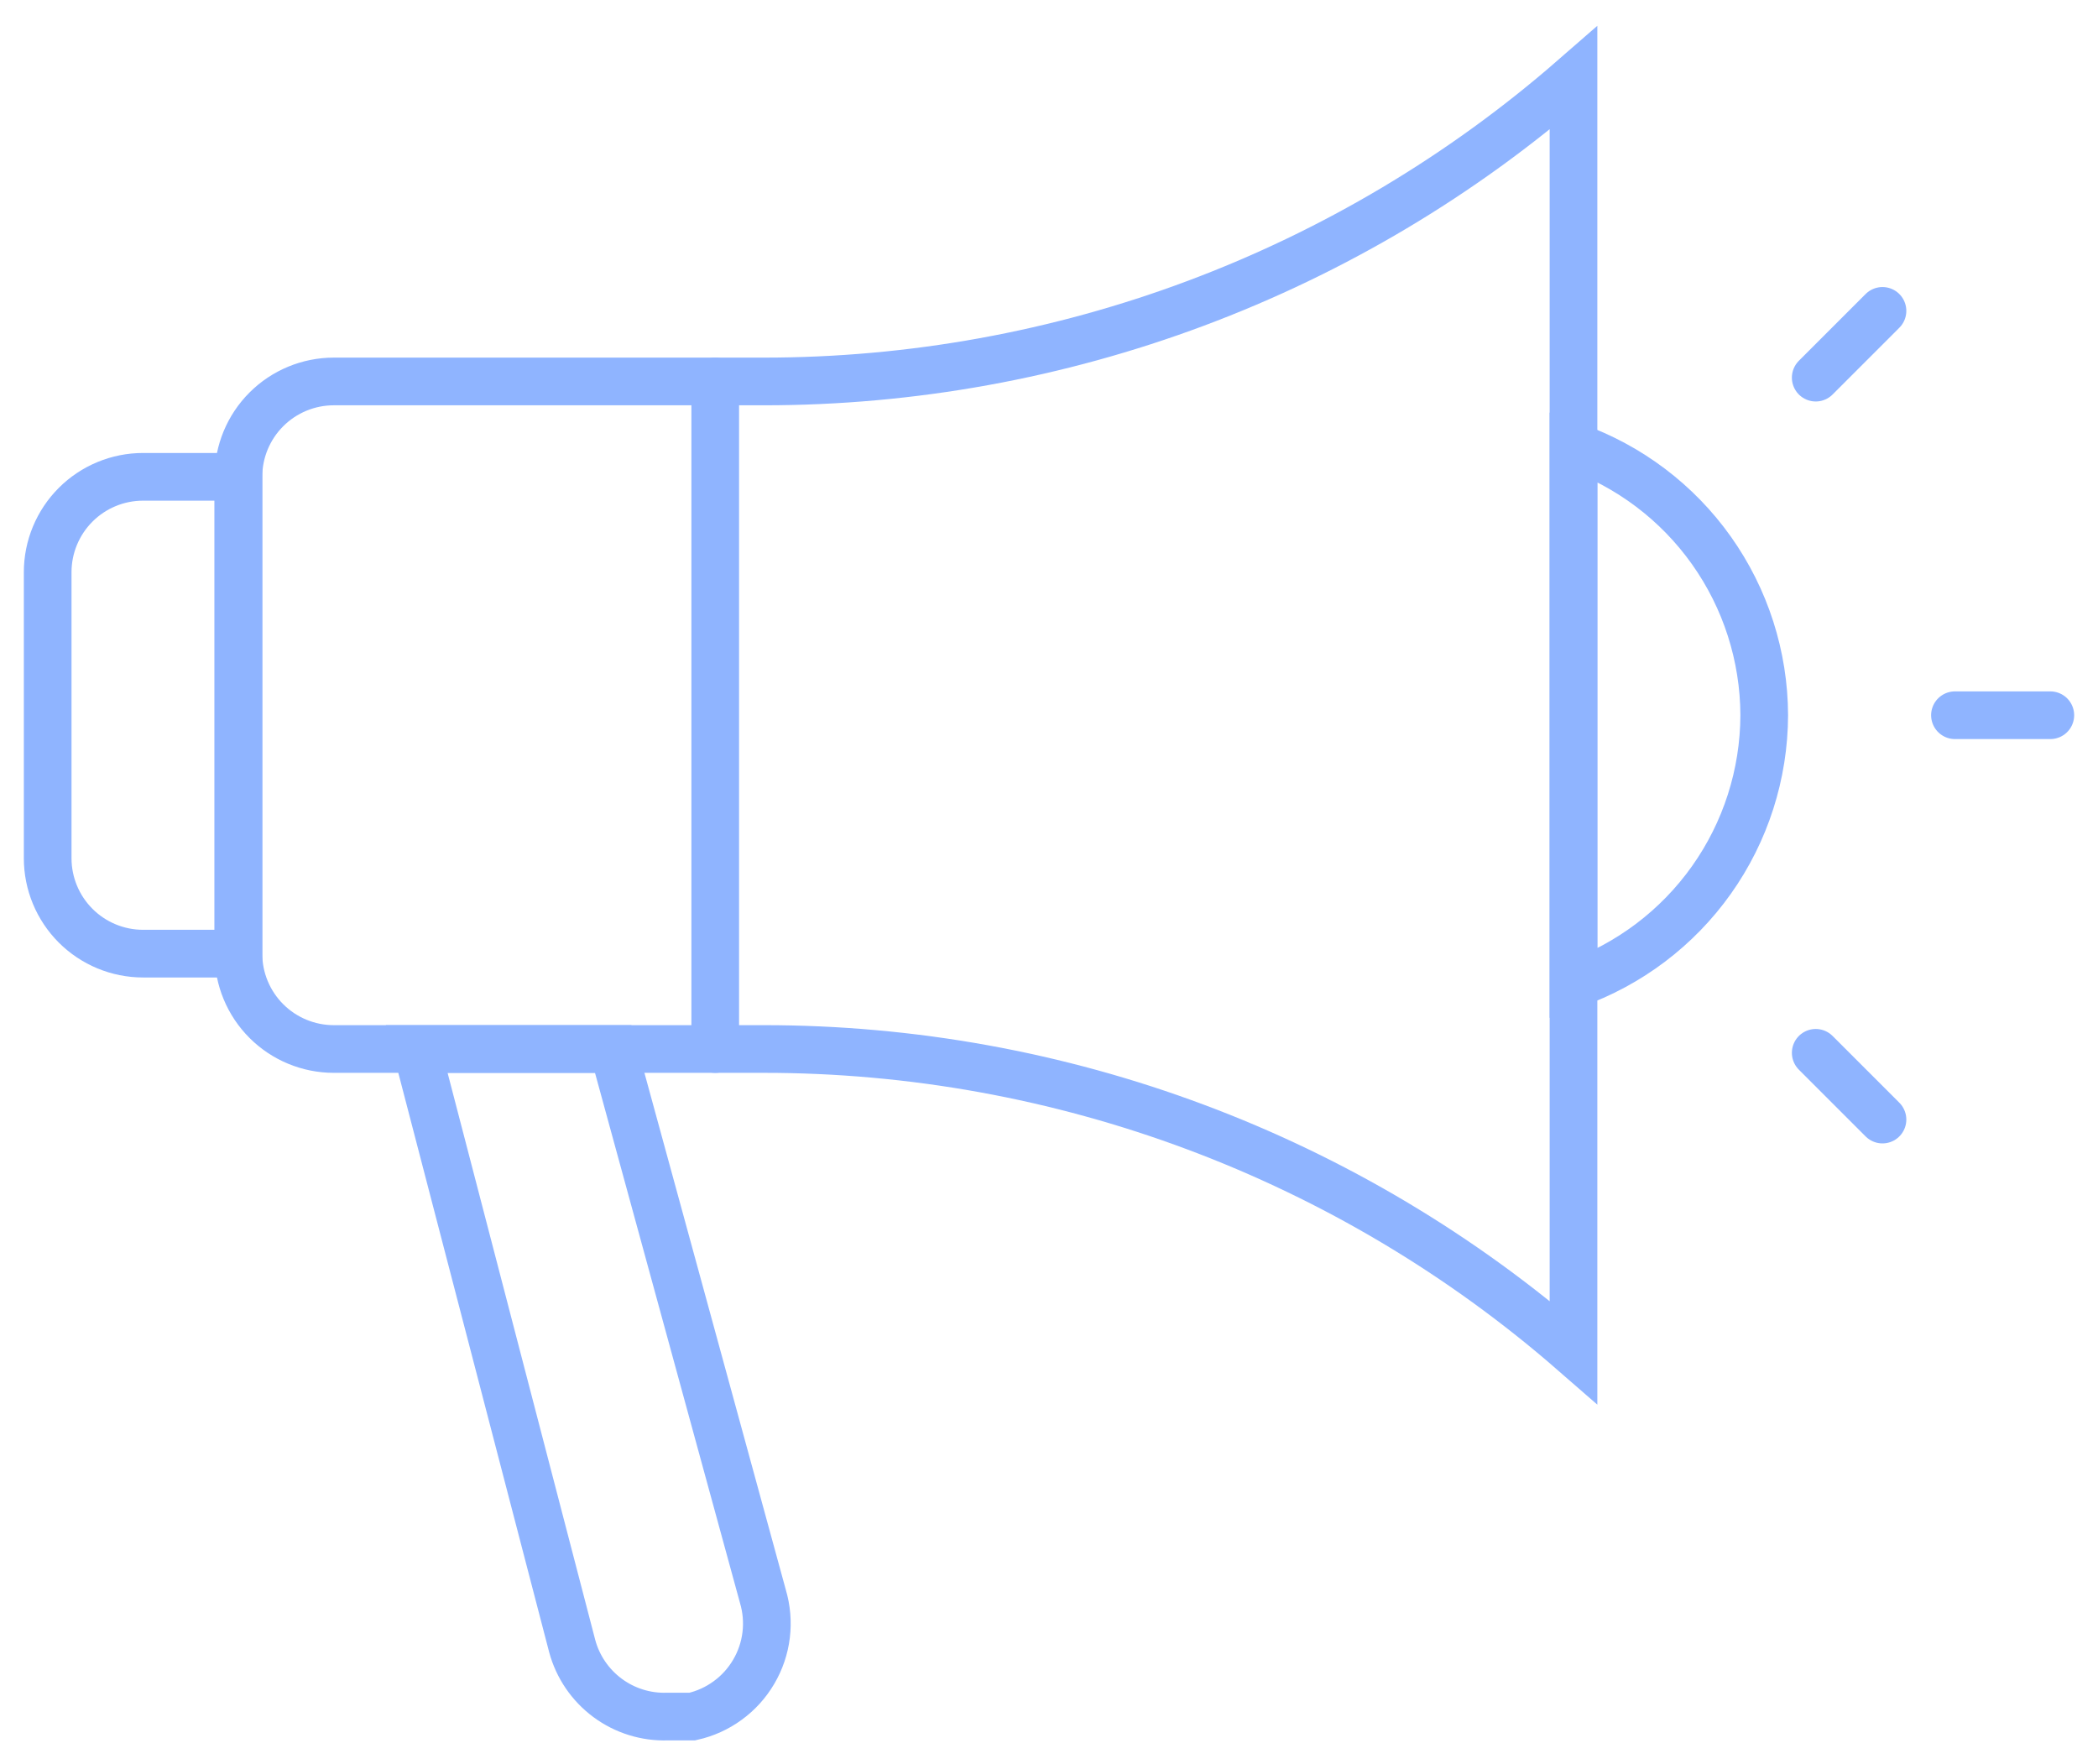 <svg width="44" height="37" viewBox="0 0 44 37" fill="none" xmlns="http://www.w3.org/2000/svg">
<path d="M12.86 22H8.74L12 34.52C12.117 34.956 12.379 35.34 12.742 35.609C13.105 35.878 13.549 36.016 14 36H14.52C14.788 35.94 15.04 35.826 15.261 35.664C15.483 35.503 15.668 35.298 15.807 35.061C15.946 34.825 16.035 34.563 16.068 34.291C16.101 34.019 16.078 33.743 16 33.48L12.86 22Z" stroke="#8FB4FF" stroke-miterlimit="10"/>
<path d="M16 8H7C6.47 8 5.961 8.211 5.586 8.586C5.211 8.961 5 9.47 5 10V20C5 20.53 5.211 21.039 5.586 21.414C5.961 21.789 6.47 22 7 22H16C22.249 21.994 28.289 24.254 33 28.36V1.64C28.289 5.746 22.249 8.005 16 8V8Z" stroke="#8FB4FF" stroke-miterlimit="10"/>
<path d="M3 10H5V20H3C2.47 20 1.961 19.789 1.586 19.414C1.211 19.039 1 18.53 1 18V12C1 11.47 1.211 10.961 1.586 10.586C1.961 10.211 2.47 10 3 10V10Z" stroke="#8FB4FF" stroke-miterlimit="10"/>
<path d="M15 8V22" stroke="#8FB4FF" stroke-miterlimit="10" stroke-linecap="round"/>
<path d="M37 15C36.996 13.762 36.61 12.556 35.894 11.546C35.178 10.536 34.167 9.773 33 9.36V20.64C34.167 20.227 35.178 19.464 35.894 18.454C36.61 17.444 36.996 16.238 37 15V15Z" stroke="#8FB4FF" stroke-miterlimit="10"/>
<path d="M41 15H43" stroke="#8FB4FF" stroke-miterlimit="10" stroke-linecap="round"/>
<path d="M38.08 7.92L39.48 6.52" stroke="#8FB4FF" stroke-miterlimit="10" stroke-linecap="round"/>
<path d="M38.08 22.08L39.48 23.48" stroke="#8FB4FF" stroke-miterlimit="10" stroke-linecap="round"/>
</svg>
